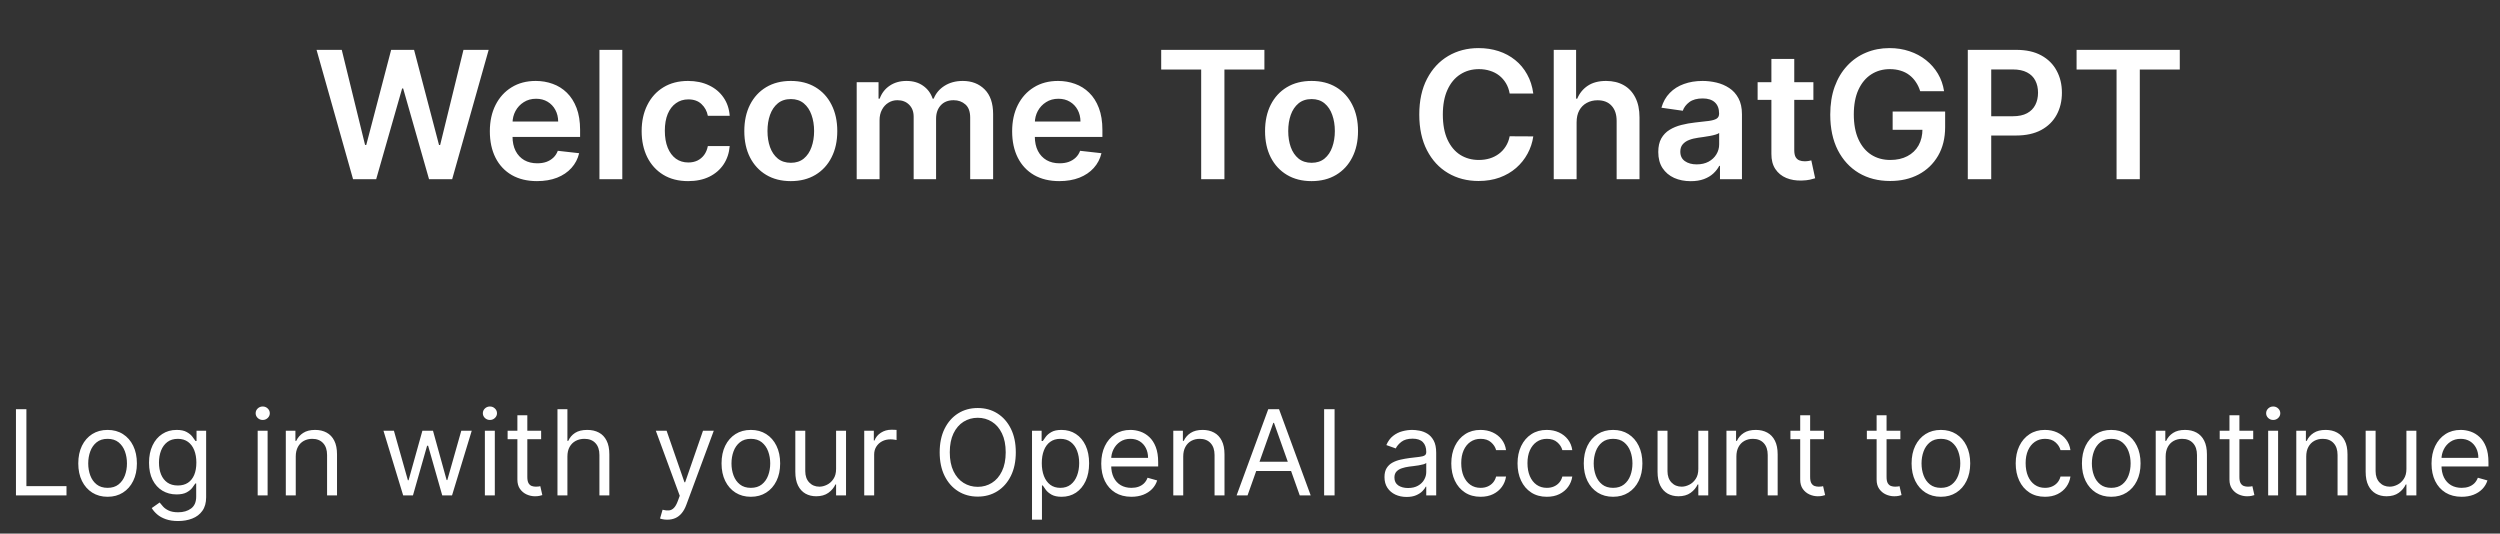 <svg width="253" height="54" viewBox="0 0 253 54" fill="none" xmlns="http://www.w3.org/2000/svg">
<rect x="0" y="0" width="253" height="54" fill="#333333" stroke="none"/>
<path d="M35.73 18.137L32.035 5.046H34.586L36.944 14.666H37.066L39.584 5.046H41.904L44.429 14.673H44.544L46.903 5.046H49.453L45.759 18.137H43.419L40.799 8.952H40.696L38.069 18.137H35.73ZM54.34 18.329C53.356 18.329 52.506 18.124 51.79 17.715C51.078 17.302 50.531 16.718 50.147 15.964C49.764 15.205 49.572 14.313 49.572 13.286C49.572 12.276 49.764 11.389 50.147 10.627C50.535 9.86 51.076 9.263 51.771 8.837C52.465 8.406 53.281 8.191 54.219 8.191C54.824 8.191 55.395 8.289 55.932 8.485C56.473 8.677 56.95 8.975 57.364 9.38C57.781 9.785 58.109 10.301 58.348 10.927C58.587 11.549 58.706 12.291 58.706 13.151V13.861H50.658V12.301H56.488C56.484 11.858 56.388 11.464 56.2 11.119C56.013 10.769 55.751 10.495 55.414 10.294C55.082 10.094 54.694 9.994 54.251 9.994C53.778 9.994 53.362 10.109 53.004 10.339C52.646 10.565 52.367 10.863 52.167 11.234C51.971 11.6 51.871 12.003 51.867 12.442V13.803C51.867 14.374 51.971 14.864 52.18 15.274C52.389 15.678 52.68 15.989 53.055 16.207C53.43 16.42 53.869 16.526 54.372 16.526C54.709 16.526 55.014 16.48 55.286 16.386C55.559 16.288 55.795 16.145 55.996 15.957C56.196 15.77 56.347 15.538 56.45 15.261L58.61 15.504C58.474 16.075 58.214 16.573 57.83 16.999C57.451 17.421 56.965 17.749 56.373 17.984C55.781 18.214 55.103 18.329 54.34 18.329ZM62.977 5.046V18.137H60.663V5.046H62.977ZM69.64 18.329C68.659 18.329 67.818 18.114 67.115 17.683C66.416 17.253 65.877 16.659 65.498 15.9C65.123 15.137 64.935 14.259 64.935 13.267C64.935 12.269 65.127 11.389 65.51 10.627C65.894 9.86 66.435 9.263 67.134 8.837C67.837 8.406 68.668 8.191 69.627 8.191C70.424 8.191 71.129 8.338 71.743 8.632C72.36 8.922 72.853 9.333 73.219 9.866C73.586 10.394 73.794 11.012 73.846 11.72H71.634C71.544 11.247 71.331 10.852 70.995 10.537C70.662 10.217 70.217 10.058 69.659 10.058C69.186 10.058 68.77 10.185 68.412 10.441C68.054 10.693 67.775 11.055 67.575 11.528C67.379 12.001 67.281 12.568 67.281 13.228C67.281 13.897 67.379 14.472 67.575 14.954C67.771 15.431 68.046 15.8 68.4 16.06C68.757 16.316 69.177 16.443 69.659 16.443C70 16.443 70.304 16.379 70.573 16.252C70.846 16.119 71.073 15.93 71.257 15.683C71.44 15.435 71.566 15.135 71.634 14.781H73.846C73.79 15.476 73.586 16.092 73.232 16.629C72.878 17.161 72.397 17.579 71.787 17.881C71.178 18.18 70.462 18.329 69.64 18.329ZM80.028 18.329C79.069 18.329 78.239 18.118 77.535 17.696C76.832 17.274 76.287 16.684 75.899 15.926C75.515 15.167 75.324 14.281 75.324 13.267C75.324 12.252 75.515 11.364 75.899 10.601C76.287 9.838 76.832 9.246 77.535 8.824C78.239 8.402 79.069 8.191 80.028 8.191C80.987 8.191 81.818 8.402 82.521 8.824C83.224 9.246 83.768 9.838 84.151 10.601C84.539 11.364 84.733 12.252 84.733 13.267C84.733 14.281 84.539 15.167 84.151 15.926C83.768 16.684 83.224 17.274 82.521 17.696C81.818 18.118 80.987 18.329 80.028 18.329ZM80.041 16.475C80.561 16.475 80.996 16.332 81.345 16.047C81.694 15.757 81.954 15.37 82.125 14.884C82.299 14.398 82.387 13.857 82.387 13.26C82.387 12.659 82.299 12.116 82.125 11.63C81.954 11.14 81.694 10.75 81.345 10.46C80.996 10.171 80.561 10.026 80.041 10.026C79.508 10.026 79.065 10.171 78.712 10.46C78.362 10.75 78.1 11.14 77.925 11.63C77.755 12.116 77.67 12.659 77.67 13.26C77.67 13.857 77.755 14.398 77.925 14.884C78.1 15.37 78.362 15.757 78.712 16.047C79.065 16.332 79.508 16.475 80.041 16.475ZM86.697 18.137V8.319H88.908V9.987H89.023C89.228 9.425 89.567 8.986 90.04 8.671C90.513 8.351 91.077 8.191 91.734 8.191C92.398 8.191 92.959 8.353 93.415 8.677C93.875 8.997 94.199 9.433 94.386 9.987H94.489C94.706 9.442 95.072 9.007 95.588 8.683C96.108 8.355 96.724 8.191 97.435 8.191C98.339 8.191 99.076 8.477 99.647 9.048C100.218 9.619 100.504 10.452 100.504 11.547V18.137H98.183V11.905C98.183 11.296 98.021 10.85 97.697 10.569C97.374 10.284 96.977 10.141 96.508 10.141C95.95 10.141 95.513 10.316 95.198 10.665C94.887 11.01 94.731 11.46 94.731 12.014V18.137H92.462V11.809C92.462 11.302 92.309 10.897 92.002 10.595C91.7 10.292 91.303 10.141 90.813 10.141C90.481 10.141 90.178 10.226 89.906 10.396C89.633 10.563 89.415 10.799 89.254 11.106C89.092 11.409 89.011 11.762 89.011 12.167V18.137H86.697ZM107.198 18.329C106.213 18.329 105.363 18.124 104.647 17.715C103.936 17.302 103.388 16.718 103.004 15.964C102.621 15.205 102.429 14.313 102.429 13.286C102.429 12.276 102.621 11.389 103.004 10.627C103.392 9.86 103.933 9.263 104.628 8.837C105.323 8.406 106.139 8.191 107.076 8.191C107.681 8.191 108.252 8.289 108.789 8.485C109.33 8.677 109.808 8.975 110.221 9.38C110.639 9.785 110.967 10.301 111.205 10.927C111.444 11.549 111.563 12.291 111.563 13.151V13.861H103.516V12.301H109.345C109.341 11.858 109.245 11.464 109.058 11.119C108.87 10.769 108.608 10.495 108.271 10.294C107.939 10.094 107.551 9.994 107.108 9.994C106.635 9.994 106.22 10.109 105.862 10.339C105.504 10.565 105.225 10.863 105.024 11.234C104.828 11.6 104.728 12.003 104.724 12.442V13.803C104.724 14.374 104.828 14.864 105.037 15.274C105.246 15.678 105.538 15.989 105.913 16.207C106.288 16.42 106.727 16.526 107.23 16.526C107.566 16.526 107.871 16.48 108.144 16.386C108.416 16.288 108.653 16.145 108.853 15.957C109.053 15.77 109.205 15.538 109.307 15.261L111.468 15.504C111.331 16.075 111.071 16.573 110.688 16.999C110.308 17.421 109.823 17.749 109.23 17.984C108.638 18.214 107.96 18.329 107.198 18.329ZM117.513 7.034V5.046H127.957V7.034H123.911V18.137H121.559V7.034H117.513ZM132.727 18.329C131.769 18.329 130.938 18.118 130.235 17.696C129.531 17.274 128.986 16.684 128.598 15.926C128.215 15.167 128.023 14.281 128.023 13.267C128.023 12.252 128.215 11.364 128.598 10.601C128.986 9.838 129.531 9.246 130.235 8.824C130.938 8.402 131.769 8.191 132.727 8.191C133.686 8.191 134.517 8.402 135.22 8.824C135.923 9.246 136.467 9.838 136.85 10.601C137.238 11.364 137.432 12.252 137.432 13.267C137.432 14.281 137.238 15.167 136.85 15.926C136.467 16.684 135.923 17.274 135.22 17.696C134.517 18.118 133.686 18.329 132.727 18.329ZM132.74 16.475C133.26 16.475 133.695 16.332 134.044 16.047C134.394 15.757 134.654 15.37 134.824 14.884C134.999 14.398 135.086 13.857 135.086 13.26C135.086 12.659 134.999 12.116 134.824 11.63C134.654 11.14 134.394 10.75 134.044 10.46C133.695 10.171 133.26 10.026 132.74 10.026C132.208 10.026 131.764 10.171 131.411 10.46C131.061 10.75 130.799 11.14 130.624 11.63C130.454 12.116 130.369 12.659 130.369 13.26C130.369 13.857 130.454 14.398 130.624 14.884C130.799 15.37 131.061 15.757 131.411 16.047C131.764 16.332 132.208 16.475 132.74 16.475ZM155.168 9.463H152.778C152.71 9.071 152.584 8.724 152.401 8.421C152.217 8.114 151.989 7.855 151.717 7.641C151.444 7.428 151.133 7.269 150.783 7.162C150.438 7.051 150.065 6.996 149.665 6.996C148.953 6.996 148.322 7.175 147.773 7.533C147.223 7.886 146.793 8.406 146.482 9.092C146.17 9.774 146.015 10.607 146.015 11.592C146.015 12.593 146.17 13.437 146.482 14.123C146.797 14.805 147.227 15.32 147.773 15.67C148.322 16.015 148.951 16.188 149.658 16.188C150.05 16.188 150.417 16.137 150.758 16.034C151.103 15.928 151.412 15.772 151.685 15.568C151.962 15.363 152.194 15.112 152.381 14.813C152.573 14.515 152.705 14.174 152.778 13.791L155.168 13.803C155.079 14.426 154.885 15.009 154.587 15.555C154.293 16.1 153.907 16.582 153.43 16.999C152.952 17.413 152.394 17.737 151.755 17.971C151.116 18.201 150.406 18.316 149.626 18.316C148.476 18.316 147.449 18.05 146.545 17.517C145.642 16.985 144.93 16.215 144.411 15.21C143.891 14.204 143.631 12.998 143.631 11.592C143.631 10.181 143.893 8.975 144.417 7.974C144.941 6.968 145.655 6.199 146.558 5.666C147.462 5.134 148.484 4.867 149.626 4.867C150.355 4.867 151.033 4.97 151.659 5.174C152.286 5.379 152.844 5.679 153.334 6.075C153.824 6.467 154.227 6.949 154.542 7.52C154.862 8.087 155.07 8.735 155.168 9.463ZM159.552 12.384V18.137H157.238V5.046H159.501V9.987H159.616C159.846 9.433 160.202 8.997 160.683 8.677C161.169 8.353 161.787 8.191 162.537 8.191C163.219 8.191 163.813 8.334 164.32 8.619C164.827 8.905 165.219 9.323 165.496 9.872C165.778 10.422 165.918 11.093 165.918 11.886V18.137H163.604V12.244C163.604 11.583 163.434 11.07 163.093 10.703C162.756 10.332 162.283 10.147 161.674 10.147C161.265 10.147 160.898 10.237 160.574 10.416C160.255 10.59 160.003 10.844 159.82 11.176C159.641 11.509 159.552 11.911 159.552 12.384ZM171.102 18.335C170.48 18.335 169.92 18.225 169.421 18.003C168.927 17.777 168.535 17.445 168.245 17.006C167.959 16.567 167.817 16.026 167.817 15.382C167.817 14.828 167.919 14.37 168.123 14.008C168.328 13.646 168.607 13.356 168.961 13.139C169.314 12.921 169.713 12.757 170.156 12.646C170.604 12.531 171.066 12.448 171.543 12.397C172.118 12.338 172.585 12.284 172.943 12.237C173.301 12.186 173.561 12.11 173.723 12.007C173.889 11.901 173.972 11.737 173.972 11.515V11.477C173.972 10.995 173.829 10.622 173.544 10.358C173.258 10.094 172.847 9.962 172.31 9.962C171.743 9.962 171.294 10.085 170.961 10.332C170.633 10.58 170.412 10.872 170.297 11.208L168.136 10.901C168.307 10.305 168.588 9.806 168.98 9.406C169.372 9.001 169.851 8.698 170.418 8.498C170.985 8.293 171.611 8.191 172.297 8.191C172.77 8.191 173.241 8.247 173.71 8.357C174.179 8.468 174.607 8.651 174.995 8.907C175.383 9.159 175.694 9.502 175.928 9.936C176.167 10.371 176.286 10.914 176.286 11.566V18.137H174.062V16.788H173.985C173.844 17.061 173.646 17.317 173.39 17.555C173.139 17.79 172.822 17.98 172.438 18.124C172.059 18.265 171.613 18.335 171.102 18.335ZM171.703 16.635C172.167 16.635 172.57 16.544 172.911 16.36C173.252 16.173 173.514 15.926 173.697 15.619C173.885 15.312 173.979 14.977 173.979 14.615V13.458C173.906 13.518 173.782 13.573 173.608 13.624C173.437 13.676 173.246 13.72 173.032 13.759C172.819 13.797 172.608 13.831 172.4 13.861C172.191 13.891 172.01 13.916 171.856 13.938C171.511 13.985 171.202 14.061 170.93 14.168C170.657 14.274 170.442 14.423 170.284 14.615C170.126 14.803 170.047 15.046 170.047 15.344C170.047 15.77 170.203 16.092 170.514 16.309C170.825 16.526 171.221 16.635 171.703 16.635ZM183.515 8.319V10.109H177.871V8.319H183.515ZM179.265 5.967H181.579V15.184C181.579 15.495 181.626 15.734 181.719 15.9C181.817 16.062 181.945 16.173 182.103 16.232C182.26 16.292 182.435 16.322 182.627 16.322C182.772 16.322 182.904 16.311 183.023 16.29C183.147 16.269 183.241 16.249 183.305 16.232L183.694 18.041C183.571 18.084 183.394 18.131 183.164 18.182C182.938 18.233 182.661 18.263 182.333 18.271C181.753 18.288 181.231 18.201 180.767 18.009C180.302 17.813 179.934 17.511 179.661 17.102C179.393 16.693 179.26 16.181 179.265 15.568V5.967ZM194.323 9.227C194.216 8.882 194.069 8.573 193.882 8.3C193.699 8.023 193.477 7.786 193.217 7.59C192.961 7.394 192.667 7.247 192.335 7.149C192.002 7.047 191.64 6.996 191.248 6.996C190.545 6.996 189.919 7.173 189.369 7.526C188.819 7.88 188.387 8.4 188.071 9.086C187.76 9.768 187.605 10.599 187.605 11.579C187.605 12.568 187.76 13.405 188.071 14.091C188.382 14.777 188.815 15.299 189.369 15.657C189.923 16.011 190.566 16.188 191.299 16.188C191.964 16.188 192.539 16.06 193.025 15.804C193.515 15.548 193.892 15.186 194.157 14.717C194.421 14.245 194.553 13.691 194.553 13.056L195.09 13.139H191.536V11.285H196.848V12.857C196.848 13.978 196.609 14.948 196.132 15.766C195.654 16.584 194.998 17.215 194.163 17.658C193.328 18.097 192.369 18.316 191.287 18.316C190.081 18.316 189.022 18.046 188.11 17.504C187.202 16.959 186.493 16.186 185.981 15.184C185.474 14.178 185.221 12.985 185.221 11.604C185.221 10.548 185.37 9.604 185.668 8.773C185.971 7.942 186.392 7.237 186.934 6.657C187.475 6.073 188.11 5.63 188.838 5.328C189.567 5.021 190.36 4.867 191.216 4.867C191.941 4.867 192.616 4.974 193.243 5.187C193.869 5.396 194.425 5.694 194.911 6.082C195.401 6.47 195.804 6.93 196.119 7.462C196.434 7.995 196.641 8.583 196.739 9.227H194.323ZM199.141 18.137V5.046H204.05C205.056 5.046 205.899 5.234 206.581 5.609C207.267 5.984 207.785 6.499 208.134 7.156C208.488 7.808 208.665 8.549 208.665 9.38C208.665 10.22 208.488 10.965 208.134 11.617C207.781 12.269 207.259 12.783 206.568 13.158C205.878 13.528 205.028 13.714 204.018 13.714H200.764V11.764H203.698C204.286 11.764 204.768 11.662 205.143 11.457C205.518 11.253 205.795 10.972 205.974 10.614C206.157 10.256 206.249 9.845 206.249 9.38C206.249 8.916 206.157 8.507 205.974 8.153C205.795 7.799 205.516 7.524 205.137 7.328C204.762 7.128 204.278 7.028 203.686 7.028H201.512V18.137H199.141ZM210.15 7.034V5.046H220.594V7.034H216.548V18.137H214.196V7.034H210.15Z" fill="white"/>
<path d="M1.615 50.137V41.41H2.672V49.2H6.729V50.137H1.615ZM10.888 50.274C10.297 50.274 9.779 50.133 9.333 49.852C8.89 49.57 8.543 49.177 8.293 48.671C8.046 48.166 7.922 47.575 7.922 46.899C7.922 46.217 8.046 45.622 8.293 45.113C8.543 44.605 8.89 44.21 9.333 43.928C9.779 43.647 10.297 43.507 10.888 43.507C11.479 43.507 11.996 43.647 12.439 43.928C12.885 44.21 13.232 44.605 13.479 45.113C13.729 45.622 13.854 46.217 13.854 46.899C13.854 47.575 13.729 48.166 13.479 48.671C13.232 49.177 12.885 49.57 12.439 49.852C11.996 50.133 11.479 50.274 10.888 50.274ZM10.888 49.37C11.337 49.37 11.706 49.255 11.996 49.025C12.286 48.795 12.5 48.492 12.64 48.117C12.779 47.742 12.848 47.336 12.848 46.899C12.848 46.461 12.779 46.053 12.64 45.676C12.5 45.298 12.286 44.992 11.996 44.759C11.706 44.526 11.337 44.41 10.888 44.41C10.439 44.41 10.07 44.526 9.78 44.759C9.49 44.992 9.276 45.298 9.137 45.676C8.998 46.053 8.928 46.461 8.928 46.899C8.928 47.336 8.998 47.742 9.137 48.117C9.276 48.492 9.49 48.795 9.78 49.025C10.07 49.255 10.439 49.37 10.888 49.37ZM18.031 52.728C17.546 52.728 17.128 52.666 16.778 52.541C16.429 52.419 16.138 52.257 15.905 52.055C15.675 51.856 15.492 51.643 15.355 51.416L16.156 50.853C16.247 50.972 16.362 51.109 16.501 51.262C16.641 51.419 16.831 51.553 17.072 51.667C17.317 51.783 17.636 51.842 18.031 51.842C18.56 51.842 18.996 51.714 19.34 51.458C19.683 51.203 19.855 50.802 19.855 50.257V48.927H19.77C19.696 49.046 19.591 49.194 19.454 49.37C19.321 49.544 19.128 49.698 18.875 49.835C18.625 49.968 18.287 50.035 17.861 50.035C17.332 50.035 16.858 49.91 16.438 49.66C16.02 49.41 15.689 49.046 15.445 48.569C15.203 48.092 15.082 47.512 15.082 46.83C15.082 46.16 15.2 45.576 15.436 45.079C15.672 44.579 16 44.193 16.421 43.92C16.841 43.644 17.327 43.507 17.878 43.507C18.304 43.507 18.642 43.578 18.892 43.72C19.145 43.859 19.338 44.018 19.472 44.197C19.608 44.373 19.713 44.518 19.787 44.632H19.889V43.592H20.861V50.325C20.861 50.887 20.733 51.345 20.477 51.697C20.224 52.052 19.884 52.312 19.454 52.477C19.028 52.644 18.554 52.728 18.031 52.728ZM17.997 49.132C18.401 49.132 18.741 49.039 19.02 48.855C19.298 48.67 19.51 48.404 19.655 48.058C19.8 47.711 19.872 47.296 19.872 46.813C19.872 46.342 19.801 45.926 19.659 45.565C19.517 45.204 19.307 44.921 19.028 44.717C18.75 44.512 18.406 44.41 17.997 44.41C17.571 44.41 17.216 44.518 16.932 44.734C16.651 44.95 16.439 45.239 16.297 45.603C16.158 45.967 16.088 46.37 16.088 46.813C16.088 47.268 16.159 47.67 16.301 48.019C16.446 48.366 16.659 48.639 16.94 48.837C17.224 49.033 17.577 49.132 17.997 49.132ZM26.077 50.137V43.592H27.082V50.137H26.077ZM26.588 42.501C26.392 42.501 26.223 42.434 26.081 42.301C25.942 42.167 25.872 42.007 25.872 41.819C25.872 41.632 25.942 41.471 26.081 41.337C26.223 41.204 26.392 41.137 26.588 41.137C26.784 41.137 26.952 41.204 27.091 41.337C27.233 41.471 27.304 41.632 27.304 41.819C27.304 42.007 27.233 42.167 27.091 42.301C26.952 42.434 26.784 42.501 26.588 42.501ZM29.93 46.2V50.137H28.924V43.592H29.896V44.614H29.981C30.135 44.282 30.367 44.015 30.68 43.813C30.992 43.609 31.396 43.507 31.89 43.507C32.334 43.507 32.721 43.597 33.054 43.779C33.386 43.958 33.645 44.231 33.829 44.597C34.014 44.961 34.106 45.421 34.106 45.978V50.137H33.1V46.046C33.1 45.532 32.967 45.132 32.7 44.845C32.433 44.555 32.066 44.41 31.601 44.41C31.279 44.41 30.992 44.48 30.74 44.619C30.49 44.758 30.292 44.961 30.147 45.228C30.003 45.495 29.93 45.819 29.93 46.2ZM40.802 50.137L38.807 43.592H39.864L41.279 48.603H41.347L42.745 43.592H43.819L45.2 48.586H45.268L46.682 43.592H47.739L45.745 50.137H44.756L43.325 45.109H43.222L41.791 50.137H40.802ZM49.069 50.137V43.592H50.075V50.137H49.069ZM49.58 42.501C49.384 42.501 49.215 42.434 49.073 42.301C48.934 42.167 48.864 42.007 48.864 41.819C48.864 41.632 48.934 41.471 49.073 41.337C49.215 41.204 49.384 41.137 49.58 41.137C49.776 41.137 49.944 41.204 50.083 41.337C50.225 41.471 50.296 41.632 50.296 41.819C50.296 42.007 50.225 42.167 50.083 42.301C49.944 42.434 49.776 42.501 49.58 42.501ZM54.763 43.592V44.444H51.371V43.592H54.763ZM52.36 42.024H53.365V48.262C53.365 48.546 53.407 48.759 53.489 48.901C53.574 49.041 53.682 49.134 53.813 49.183C53.946 49.228 54.087 49.251 54.235 49.251C54.346 49.251 54.436 49.245 54.508 49.234C54.578 49.22 54.635 49.208 54.678 49.2L54.883 50.103C54.814 50.129 54.719 50.154 54.597 50.18C54.475 50.208 54.32 50.222 54.133 50.222C53.848 50.222 53.57 50.161 53.297 50.039C53.027 49.917 52.803 49.731 52.624 49.481C52.448 49.231 52.36 48.916 52.36 48.535V42.024ZM57.422 46.2V50.137H56.416V41.41H57.422V44.614H57.508C57.661 44.276 57.891 44.008 58.198 43.809C58.508 43.607 58.919 43.507 59.434 43.507C59.88 43.507 60.27 43.596 60.605 43.775C60.941 43.951 61.201 44.222 61.385 44.589C61.573 44.953 61.666 45.416 61.666 45.978V50.137H60.661V46.046C60.661 45.526 60.526 45.124 60.256 44.84C59.989 44.553 59.618 44.41 59.144 44.41C58.814 44.41 58.519 44.48 58.258 44.619C57.999 44.758 57.794 44.961 57.644 45.228C57.496 45.495 57.422 45.819 57.422 46.2ZM67.529 52.592C67.359 52.592 67.207 52.578 67.073 52.549C66.94 52.524 66.847 52.498 66.796 52.472L67.052 51.586C67.296 51.649 67.512 51.671 67.7 51.654C67.887 51.637 68.053 51.553 68.198 51.403C68.346 51.255 68.481 51.015 68.603 50.683L68.79 50.171L66.37 43.592H67.461L69.268 48.808H69.336L71.143 43.592H72.234L69.455 51.092C69.33 51.43 69.175 51.71 68.991 51.931C68.806 52.156 68.592 52.322 68.347 52.43C68.106 52.538 67.833 52.592 67.529 52.592ZM75.986 50.274C75.395 50.274 74.876 50.133 74.43 49.852C73.987 49.57 73.641 49.177 73.391 48.671C73.144 48.166 73.02 47.575 73.02 46.899C73.02 46.217 73.144 45.622 73.391 45.113C73.641 44.605 73.987 44.21 74.43 43.928C74.876 43.647 75.395 43.507 75.986 43.507C76.577 43.507 77.094 43.647 77.537 43.928C77.983 44.21 78.329 44.605 78.577 45.113C78.827 45.622 78.952 46.217 78.952 46.899C78.952 47.575 78.827 48.166 78.577 48.671C78.329 49.177 77.983 49.57 77.537 49.852C77.094 50.133 76.577 50.274 75.986 50.274ZM75.986 49.37C76.435 49.37 76.804 49.255 77.094 49.025C77.383 48.795 77.598 48.492 77.737 48.117C77.876 47.742 77.946 47.336 77.946 46.899C77.946 46.461 77.876 46.053 77.737 45.676C77.598 45.298 77.383 44.992 77.094 44.759C76.804 44.526 76.435 44.41 75.986 44.41C75.537 44.41 75.168 44.526 74.878 44.759C74.588 44.992 74.374 45.298 74.234 45.676C74.095 46.053 74.026 46.461 74.026 46.899C74.026 47.336 74.095 47.742 74.234 48.117C74.374 48.492 74.588 48.795 74.878 49.025C75.168 49.255 75.537 49.37 75.986 49.37ZM84.612 47.461V43.592H85.618V50.137H84.612V49.029H84.544C84.39 49.362 84.152 49.644 83.828 49.877C83.504 50.107 83.095 50.222 82.6 50.222C82.191 50.222 81.828 50.133 81.51 49.954C81.191 49.772 80.941 49.499 80.76 49.136C80.578 48.769 80.487 48.308 80.487 47.751V43.592H81.493V47.683C81.493 48.16 81.626 48.541 81.893 48.825C82.163 49.109 82.507 49.251 82.924 49.251C83.174 49.251 83.429 49.187 83.687 49.059C83.948 48.931 84.167 48.735 84.343 48.471C84.522 48.207 84.612 47.87 84.612 47.461ZM87.46 50.137V43.592H88.431V44.58H88.499C88.619 44.257 88.835 43.994 89.147 43.792C89.46 43.59 89.812 43.489 90.204 43.489C90.278 43.489 90.37 43.491 90.481 43.494C90.592 43.497 90.675 43.501 90.732 43.507V44.529C90.698 44.521 90.62 44.508 90.498 44.491C90.379 44.471 90.252 44.461 90.119 44.461C89.8 44.461 89.516 44.528 89.266 44.661C89.019 44.792 88.823 44.974 88.678 45.207C88.536 45.437 88.465 45.7 88.465 45.995V50.137H87.46ZM102.799 45.774C102.799 46.694 102.633 47.489 102.301 48.16C101.968 48.83 101.512 49.347 100.933 49.711C100.353 50.075 99.691 50.257 98.947 50.257C98.203 50.257 97.541 50.075 96.961 49.711C96.382 49.347 95.926 48.83 95.593 48.16C95.261 47.489 95.095 46.694 95.095 45.774C95.095 44.853 95.261 44.058 95.593 43.387C95.926 42.717 96.382 42.2 96.961 41.836C97.541 41.472 98.203 41.291 98.947 41.291C99.691 41.291 100.353 41.472 100.933 41.836C101.512 42.2 101.968 42.717 102.301 43.387C102.633 44.058 102.799 44.853 102.799 45.774ZM101.777 45.774C101.777 45.018 101.65 44.38 101.397 43.86C101.147 43.34 100.808 42.947 100.379 42.68C99.953 42.413 99.475 42.279 98.947 42.279C98.419 42.279 97.94 42.413 97.511 42.68C97.085 42.947 96.745 43.34 96.493 43.86C96.243 44.38 96.118 45.018 96.118 45.774C96.118 46.529 96.243 47.167 96.493 47.687C96.745 48.207 97.085 48.6 97.511 48.867C97.94 49.134 98.419 49.268 98.947 49.268C99.475 49.268 99.953 49.134 100.379 48.867C100.808 48.6 101.147 48.207 101.397 47.687C101.65 47.167 101.777 46.529 101.777 45.774ZM104.44 52.592V43.592H105.412V44.632H105.531C105.605 44.518 105.707 44.373 105.838 44.197C105.971 44.018 106.162 43.859 106.409 43.72C106.659 43.578 106.997 43.507 107.423 43.507C107.974 43.507 108.46 43.644 108.88 43.92C109.301 44.195 109.629 44.586 109.865 45.092C110.1 45.597 110.218 46.194 110.218 46.882C110.218 47.575 110.1 48.176 109.865 48.684C109.629 49.19 109.302 49.582 108.885 49.86C108.467 50.136 107.985 50.274 107.44 50.274C107.02 50.274 106.683 50.204 106.43 50.065C106.177 49.923 105.983 49.762 105.846 49.583C105.71 49.401 105.605 49.251 105.531 49.132H105.446V52.592H104.44ZM105.429 46.864C105.429 47.359 105.501 47.795 105.646 48.173C105.791 48.548 106.002 48.842 106.281 49.055C106.559 49.265 106.9 49.37 107.304 49.37C107.724 49.37 108.075 49.259 108.356 49.038C108.64 48.813 108.853 48.512 108.995 48.134C109.14 47.754 109.213 47.33 109.213 46.864C109.213 46.404 109.142 45.989 109 45.62C108.86 45.248 108.649 44.954 108.365 44.738C108.083 44.519 107.73 44.41 107.304 44.41C106.895 44.41 106.551 44.514 106.272 44.721C105.994 44.926 105.784 45.212 105.642 45.582C105.5 45.948 105.429 46.376 105.429 46.864ZM114.497 50.274C113.866 50.274 113.322 50.134 112.865 49.856C112.41 49.575 112.059 49.183 111.812 48.68C111.568 48.174 111.446 47.586 111.446 46.916C111.446 46.245 111.568 45.654 111.812 45.143C112.059 44.629 112.403 44.228 112.843 43.941C113.287 43.651 113.804 43.507 114.395 43.507C114.735 43.507 115.072 43.563 115.404 43.677C115.737 43.791 116.039 43.975 116.312 44.231C116.585 44.484 116.802 44.819 116.964 45.237C117.126 45.654 117.207 46.169 117.207 46.779V47.205H112.162V46.336H116.184C116.184 45.967 116.11 45.637 115.963 45.347C115.818 45.058 115.61 44.829 115.341 44.661C115.074 44.494 114.758 44.41 114.395 44.41C113.994 44.41 113.647 44.509 113.355 44.708C113.065 44.904 112.842 45.16 112.686 45.475C112.529 45.791 112.451 46.129 112.451 46.489V47.069C112.451 47.563 112.537 47.982 112.707 48.326C112.88 48.667 113.12 48.927 113.427 49.106C113.734 49.282 114.091 49.37 114.497 49.37C114.761 49.37 115 49.333 115.213 49.259C115.429 49.183 115.615 49.069 115.771 48.919C115.927 48.765 116.048 48.575 116.133 48.347L117.105 48.62C117.002 48.95 116.831 49.239 116.589 49.489C116.348 49.737 116.049 49.93 115.694 50.069C115.339 50.205 114.94 50.274 114.497 50.274ZM119.743 46.2V50.137H118.737V43.592H119.708V44.614H119.794C119.947 44.282 120.18 44.015 120.493 43.813C120.805 43.609 121.208 43.507 121.703 43.507C122.146 43.507 122.534 43.597 122.866 43.779C123.199 43.958 123.457 44.231 123.642 44.597C123.826 44.961 123.919 45.421 123.919 45.978V50.137H122.913V46.046C122.913 45.532 122.779 45.132 122.512 44.845C122.245 44.555 121.879 44.41 121.413 44.41C121.092 44.41 120.805 44.48 120.552 44.619C120.302 44.758 120.105 44.961 119.96 45.228C119.815 45.495 119.743 45.819 119.743 46.2ZM126.251 50.137H125.143L128.347 41.41H129.438L132.643 50.137H131.535L128.927 42.791H128.859L126.251 50.137ZM126.66 46.728H131.126V47.666H126.66V46.728ZM135.059 41.41V50.137H134.002V41.41H135.059ZM142.343 50.291C141.928 50.291 141.551 50.212 141.213 50.056C140.875 49.897 140.607 49.669 140.408 49.37C140.209 49.069 140.11 48.705 140.11 48.279C140.11 47.904 140.184 47.6 140.331 47.367C140.479 47.132 140.676 46.947 140.924 46.813C141.171 46.68 141.444 46.58 141.742 46.515C142.043 46.447 142.346 46.393 142.65 46.353C143.047 46.302 143.37 46.264 143.617 46.238C143.867 46.21 144.049 46.163 144.162 46.097C144.279 46.032 144.337 45.919 144.337 45.757V45.722C144.337 45.302 144.222 44.975 143.992 44.742C143.765 44.509 143.419 44.393 142.956 44.393C142.476 44.393 142.1 44.498 141.827 44.708C141.554 44.919 141.363 45.143 141.252 45.382L140.297 45.041C140.468 44.643 140.695 44.333 140.979 44.112C141.266 43.887 141.578 43.731 141.917 43.643C142.257 43.552 142.593 43.507 142.922 43.507C143.132 43.507 143.374 43.532 143.647 43.583C143.922 43.632 144.188 43.732 144.444 43.886C144.702 44.039 144.917 44.271 145.087 44.58C145.257 44.89 145.343 45.305 145.343 45.825V50.137H144.337V49.251H144.286C144.218 49.393 144.104 49.545 143.945 49.707C143.786 49.869 143.574 50.007 143.31 50.12C143.046 50.234 142.723 50.291 142.343 50.291ZM142.496 49.387C142.894 49.387 143.229 49.309 143.502 49.153C143.777 48.997 143.985 48.795 144.124 48.548C144.266 48.301 144.337 48.041 144.337 47.768V46.847C144.294 46.899 144.201 46.945 144.056 46.988C143.914 47.028 143.749 47.063 143.561 47.095C143.377 47.123 143.196 47.149 143.02 47.171C142.847 47.191 142.706 47.208 142.598 47.222C142.337 47.257 142.093 47.312 141.865 47.389C141.641 47.462 141.459 47.575 141.32 47.725C141.184 47.873 141.115 48.075 141.115 48.33C141.115 48.68 141.245 48.944 141.503 49.123C141.765 49.299 142.096 49.387 142.496 49.387ZM149.837 50.274C149.224 50.274 148.695 50.129 148.252 49.839C147.809 49.549 147.468 49.15 147.229 48.642C146.991 48.133 146.871 47.552 146.871 46.899C146.871 46.234 146.994 45.647 147.238 45.139C147.485 44.627 147.829 44.228 148.269 43.941C148.712 43.651 149.229 43.507 149.82 43.507C150.281 43.507 150.695 43.592 151.065 43.762C151.434 43.933 151.737 44.171 151.972 44.478C152.208 44.785 152.354 45.143 152.411 45.552H151.406C151.329 45.254 151.158 44.989 150.894 44.759C150.633 44.526 150.281 44.41 149.837 44.41C149.445 44.41 149.102 44.512 148.806 44.717C148.513 44.919 148.285 45.204 148.12 45.573C147.958 45.94 147.877 46.37 147.877 46.864C147.877 47.37 147.957 47.81 148.116 48.185C148.278 48.56 148.505 48.852 148.798 49.059C149.093 49.267 149.44 49.37 149.837 49.37C150.099 49.37 150.336 49.325 150.549 49.234C150.762 49.143 150.942 49.012 151.09 48.842C151.238 48.671 151.343 48.467 151.406 48.228H152.411C152.354 48.614 152.214 48.962 151.989 49.272C151.768 49.579 151.474 49.823 151.107 50.005C150.744 50.184 150.32 50.274 149.837 50.274ZM156.54 50.274C155.927 50.274 155.398 50.129 154.955 49.839C154.512 49.549 154.171 49.15 153.933 48.642C153.694 48.133 153.575 47.552 153.575 46.899C153.575 46.234 153.697 45.647 153.941 45.139C154.188 44.627 154.532 44.228 154.972 43.941C155.415 43.651 155.933 43.507 156.523 43.507C156.984 43.507 157.398 43.592 157.768 43.762C158.137 43.933 158.44 44.171 158.675 44.478C158.911 44.785 159.058 45.143 159.114 45.552H158.109C158.032 45.254 157.862 44.989 157.597 44.759C157.336 44.526 156.984 44.41 156.54 44.41C156.148 44.41 155.805 44.512 155.509 44.717C155.217 44.919 154.988 45.204 154.823 45.573C154.661 45.94 154.58 46.37 154.58 46.864C154.58 47.37 154.66 47.81 154.819 48.185C154.981 48.56 155.208 48.852 155.501 49.059C155.796 49.267 156.143 49.37 156.54 49.37C156.802 49.37 157.039 49.325 157.252 49.234C157.465 49.143 157.646 49.012 157.793 48.842C157.941 48.671 158.046 48.467 158.109 48.228H159.114C159.058 48.614 158.917 48.962 158.692 49.272C158.471 49.579 158.177 49.823 157.81 50.005C157.447 50.184 157.023 50.274 156.54 50.274ZM163.244 50.274C162.653 50.274 162.134 50.133 161.688 49.852C161.245 49.57 160.898 49.177 160.648 48.671C160.401 48.166 160.278 47.575 160.278 46.899C160.278 46.217 160.401 45.622 160.648 45.113C160.898 44.605 161.245 44.21 161.688 43.928C162.134 43.647 162.653 43.507 163.244 43.507C163.835 43.507 164.352 43.647 164.795 43.928C165.241 44.21 165.587 44.605 165.835 45.113C166.085 45.622 166.21 46.217 166.21 46.899C166.21 47.575 166.085 48.166 165.835 48.671C165.587 49.177 165.241 49.57 164.795 49.852C164.352 50.133 163.835 50.274 163.244 50.274ZM163.244 49.37C163.692 49.37 164.062 49.255 164.352 49.025C164.641 48.795 164.856 48.492 164.995 48.117C165.134 47.742 165.204 47.336 165.204 46.899C165.204 46.461 165.134 46.053 164.995 45.676C164.856 45.298 164.641 44.992 164.352 44.759C164.062 44.526 163.692 44.41 163.244 44.41C162.795 44.41 162.425 44.526 162.136 44.759C161.846 44.992 161.631 45.298 161.492 45.676C161.353 46.053 161.283 46.461 161.283 46.899C161.283 47.336 161.353 47.742 161.492 48.117C161.631 48.492 161.846 48.795 162.136 49.025C162.425 49.255 162.795 49.37 163.244 49.37ZM171.87 47.461V43.592H172.875V50.137H171.87V49.029H171.801C171.648 49.362 171.409 49.644 171.086 49.877C170.762 50.107 170.353 50.222 169.858 50.222C169.449 50.222 169.086 50.133 168.767 49.954C168.449 49.772 168.199 49.499 168.017 49.136C167.836 48.769 167.745 48.308 167.745 47.751V43.592H168.75V47.683C168.75 48.16 168.884 48.541 169.151 48.825C169.421 49.109 169.765 49.251 170.182 49.251C170.432 49.251 170.686 49.187 170.945 49.059C171.206 48.931 171.425 48.735 171.601 48.471C171.78 48.207 171.87 47.87 171.87 47.461ZM175.723 46.2V50.137H174.717V43.592H175.689V44.614H175.774C175.928 44.282 176.161 44.015 176.473 43.813C176.786 43.609 177.189 43.507 177.683 43.507C178.126 43.507 178.514 43.597 178.847 43.779C179.179 43.958 179.438 44.231 179.622 44.597C179.807 44.961 179.899 45.421 179.899 45.978V50.137H178.893V46.046C178.893 45.532 178.76 45.132 178.493 44.845C178.226 44.555 177.859 44.41 177.393 44.41C177.072 44.41 176.786 44.48 176.533 44.619C176.283 44.758 176.085 44.961 175.94 45.228C175.795 45.495 175.723 45.819 175.723 46.2ZM184.583 43.592V44.444H181.191V43.592H184.583ZM182.18 42.024H183.186V48.262C183.186 48.546 183.227 48.759 183.309 48.901C183.395 49.041 183.502 49.134 183.633 49.183C183.767 49.228 183.907 49.251 184.055 49.251C184.166 49.251 184.257 49.245 184.328 49.234C184.399 49.22 184.456 49.208 184.498 49.2L184.703 50.103C184.635 50.129 184.539 50.154 184.417 50.18C184.295 50.208 184.14 50.222 183.953 50.222C183.669 50.222 183.39 50.161 183.118 50.039C182.848 49.917 182.623 49.731 182.444 49.481C182.268 49.231 182.18 48.916 182.18 48.535V42.024ZM192.318 43.592V44.444H188.926V43.592H192.318ZM189.914 42.024H190.92V48.262C190.92 48.546 190.961 48.759 191.044 48.901C191.129 49.041 191.237 49.134 191.368 49.183C191.501 49.228 191.642 49.251 191.789 49.251C191.9 49.251 191.991 49.245 192.062 49.234C192.133 49.22 192.19 49.208 192.233 49.2L192.437 50.103C192.369 50.129 192.274 50.154 192.152 50.18C192.029 50.208 191.875 50.222 191.687 50.222C191.403 50.222 191.125 50.161 190.852 50.039C190.582 49.917 190.358 49.731 190.179 49.481C190.002 49.231 189.914 48.916 189.914 48.535V42.024ZM196.419 50.274C195.828 50.274 195.31 50.133 194.864 49.852C194.421 49.57 194.074 49.177 193.824 48.671C193.577 48.166 193.453 47.575 193.453 46.899C193.453 46.217 193.577 45.622 193.824 45.113C194.074 44.605 194.421 44.21 194.864 43.928C195.31 43.647 195.828 43.507 196.419 43.507C197.01 43.507 197.527 43.647 197.971 43.928C198.417 44.21 198.763 44.605 199.01 45.113C199.26 45.622 199.385 46.217 199.385 46.899C199.385 47.575 199.26 48.166 199.01 48.671C198.763 49.177 198.417 49.57 197.971 49.852C197.527 50.133 197.01 50.274 196.419 50.274ZM196.419 49.37C196.868 49.37 197.238 49.255 197.527 49.025C197.817 48.795 198.032 48.492 198.171 48.117C198.31 47.742 198.38 47.336 198.38 46.899C198.38 46.461 198.31 46.053 198.171 45.676C198.032 45.298 197.817 44.992 197.527 44.759C197.238 44.526 196.868 44.41 196.419 44.41C195.971 44.41 195.601 44.526 195.311 44.759C195.022 44.992 194.807 45.298 194.668 45.676C194.529 46.053 194.459 46.461 194.459 46.899C194.459 47.336 194.529 47.742 194.668 48.117C194.807 48.492 195.022 48.795 195.311 49.025C195.601 49.255 195.971 49.37 196.419 49.37ZM206.955 50.274C206.341 50.274 205.813 50.129 205.369 49.839C204.926 49.549 204.585 49.15 204.347 48.642C204.108 48.133 203.989 47.552 203.989 46.899C203.989 46.234 204.111 45.647 204.355 45.139C204.602 44.627 204.946 44.228 205.386 43.941C205.83 43.651 206.347 43.507 206.938 43.507C207.398 43.507 207.812 43.592 208.182 43.762C208.551 43.933 208.854 44.171 209.089 44.478C209.325 44.785 209.472 45.143 209.528 45.552H208.523C208.446 45.254 208.276 44.989 208.011 44.759C207.75 44.526 207.398 44.41 206.955 44.41C206.563 44.41 206.219 44.512 205.923 44.717C205.631 44.919 205.402 45.204 205.237 45.573C205.075 45.94 204.994 46.37 204.994 46.864C204.994 47.37 205.074 47.81 205.233 48.185C205.395 48.56 205.622 48.852 205.915 49.059C206.21 49.267 206.557 49.37 206.955 49.37C207.216 49.37 207.453 49.325 207.666 49.234C207.879 49.143 208.06 49.012 208.207 48.842C208.355 48.671 208.46 48.467 208.523 48.228H209.528C209.472 48.614 209.331 48.962 209.107 49.272C208.885 49.579 208.591 49.823 208.224 50.005C207.861 50.184 207.438 50.274 206.955 50.274ZM213.658 50.274C213.067 50.274 212.548 50.133 212.102 49.852C211.659 49.57 211.312 49.177 211.062 48.671C210.815 48.166 210.692 47.575 210.692 46.899C210.692 46.217 210.815 45.622 211.062 45.113C211.312 44.605 211.659 44.21 212.102 43.928C212.548 43.647 213.067 43.507 213.658 43.507C214.249 43.507 214.766 43.647 215.209 43.928C215.655 44.21 216.001 44.605 216.249 45.113C216.499 45.622 216.624 46.217 216.624 46.899C216.624 47.575 216.499 48.166 216.249 48.671C216.001 49.177 215.655 49.57 215.209 49.852C214.766 50.133 214.249 50.274 213.658 50.274ZM213.658 49.37C214.107 49.37 214.476 49.255 214.766 49.025C215.055 48.795 215.27 48.492 215.409 48.117C215.548 47.742 215.618 47.336 215.618 46.899C215.618 46.461 215.548 46.053 215.409 45.676C215.27 45.298 215.055 44.992 214.766 44.759C214.476 44.526 214.107 44.41 213.658 44.41C213.209 44.41 212.839 44.526 212.55 44.759C212.26 44.992 212.045 45.298 211.906 45.676C211.767 46.053 211.697 46.461 211.697 46.899C211.697 47.336 211.767 47.742 211.906 48.117C212.045 48.492 212.26 48.795 212.55 49.025C212.839 49.255 213.209 49.37 213.658 49.37ZM219.164 46.2V50.137H218.159V43.592H219.13V44.614H219.216C219.369 44.282 219.602 44.015 219.914 43.813C220.227 43.609 220.63 43.507 221.125 43.507C221.568 43.507 221.956 43.597 222.288 43.779C222.62 43.958 222.879 44.231 223.064 44.597C223.248 44.961 223.341 45.421 223.341 45.978V50.137H222.335V46.046C222.335 45.532 222.201 45.132 221.934 44.845C221.667 44.555 221.301 44.41 220.835 44.41C220.514 44.41 220.227 44.48 219.974 44.619C219.724 44.758 219.527 44.961 219.382 45.228C219.237 45.495 219.164 45.819 219.164 46.2ZM228.025 43.592V44.444H224.633V43.592H228.025ZM225.621 42.024H226.627V48.262C226.627 48.546 226.668 48.759 226.751 48.901C226.836 49.041 226.944 49.134 227.075 49.183C227.208 49.228 227.349 49.251 227.496 49.251C227.607 49.251 227.698 49.245 227.769 49.234C227.84 49.22 227.897 49.208 227.94 49.2L228.144 50.103C228.076 50.129 227.981 50.154 227.859 50.18C227.737 50.208 227.582 50.222 227.394 50.222C227.11 50.222 226.832 50.161 226.559 50.039C226.289 49.917 226.065 49.731 225.886 49.481C225.71 49.231 225.621 48.916 225.621 48.535V42.024ZM229.538 50.137V43.592H230.543V50.137H229.538ZM230.049 42.501C229.853 42.501 229.684 42.434 229.542 42.301C229.403 42.167 229.333 42.007 229.333 41.819C229.333 41.632 229.403 41.471 229.542 41.337C229.684 41.204 229.853 41.137 230.049 41.137C230.245 41.137 230.413 41.204 230.552 41.337C230.694 41.471 230.765 41.632 230.765 41.819C230.765 42.007 230.694 42.167 230.552 42.301C230.413 42.434 230.245 42.501 230.049 42.501ZM233.391 46.2V50.137H232.385V43.592H233.357V44.614H233.442C233.596 44.282 233.828 44.015 234.141 43.813C234.453 43.609 234.857 43.507 235.351 43.507C235.794 43.507 236.182 43.597 236.515 43.779C236.847 43.958 237.105 44.231 237.29 44.597C237.475 44.961 237.567 45.421 237.567 45.978V50.137H236.561V46.046C236.561 45.532 236.428 45.132 236.161 44.845C235.894 44.555 235.527 44.41 235.061 44.41C234.74 44.41 234.453 44.48 234.201 44.619C233.951 44.758 233.753 44.961 233.608 45.228C233.463 45.495 233.391 45.819 233.391 46.2ZM243.53 47.461V43.592H244.536V50.137H243.53V49.029H243.462C243.308 49.362 243.07 49.644 242.746 49.877C242.422 50.107 242.013 50.222 241.518 50.222C241.109 50.222 240.746 50.133 240.428 49.954C240.109 49.772 239.859 49.499 239.678 49.136C239.496 48.769 239.405 48.308 239.405 47.751V43.592H240.411V47.683C240.411 48.16 240.544 48.541 240.811 48.825C241.081 49.109 241.425 49.251 241.842 49.251C242.092 49.251 242.347 49.187 242.605 49.059C242.866 48.931 243.085 48.735 243.261 48.471C243.44 48.207 243.53 47.87 243.53 47.461ZM249.122 50.274C248.491 50.274 247.947 50.134 247.49 49.856C247.035 49.575 246.684 49.183 246.437 48.68C246.193 48.174 246.071 47.586 246.071 46.916C246.071 46.245 246.193 45.654 246.437 45.143C246.684 44.629 247.028 44.228 247.468 43.941C247.912 43.651 248.429 43.507 249.02 43.507C249.36 43.507 249.697 43.563 250.029 43.677C250.362 43.791 250.664 43.975 250.937 44.231C251.21 44.484 251.427 44.819 251.589 45.237C251.751 45.654 251.832 46.169 251.832 46.779V47.205H246.787V46.336H250.809C250.809 45.967 250.735 45.637 250.588 45.347C250.443 45.058 250.235 44.829 249.966 44.661C249.699 44.494 249.383 44.41 249.02 44.41C248.619 44.41 248.272 44.509 247.98 44.708C247.69 44.904 247.467 45.16 247.311 45.475C247.154 45.791 247.076 46.129 247.076 46.489V47.069C247.076 47.563 247.162 47.982 247.332 48.326C247.505 48.667 247.745 48.927 248.052 49.106C248.359 49.282 248.716 49.37 249.122 49.37C249.386 49.37 249.625 49.333 249.838 49.259C250.054 49.183 250.24 49.069 250.396 48.919C250.552 48.765 250.673 48.575 250.758 48.347L251.73 48.62C251.627 48.95 251.456 49.239 251.214 49.489C250.973 49.737 250.674 49.93 250.319 50.069C249.964 50.205 249.565 50.274 249.122 50.274Z" fill="white"/>
</svg>
